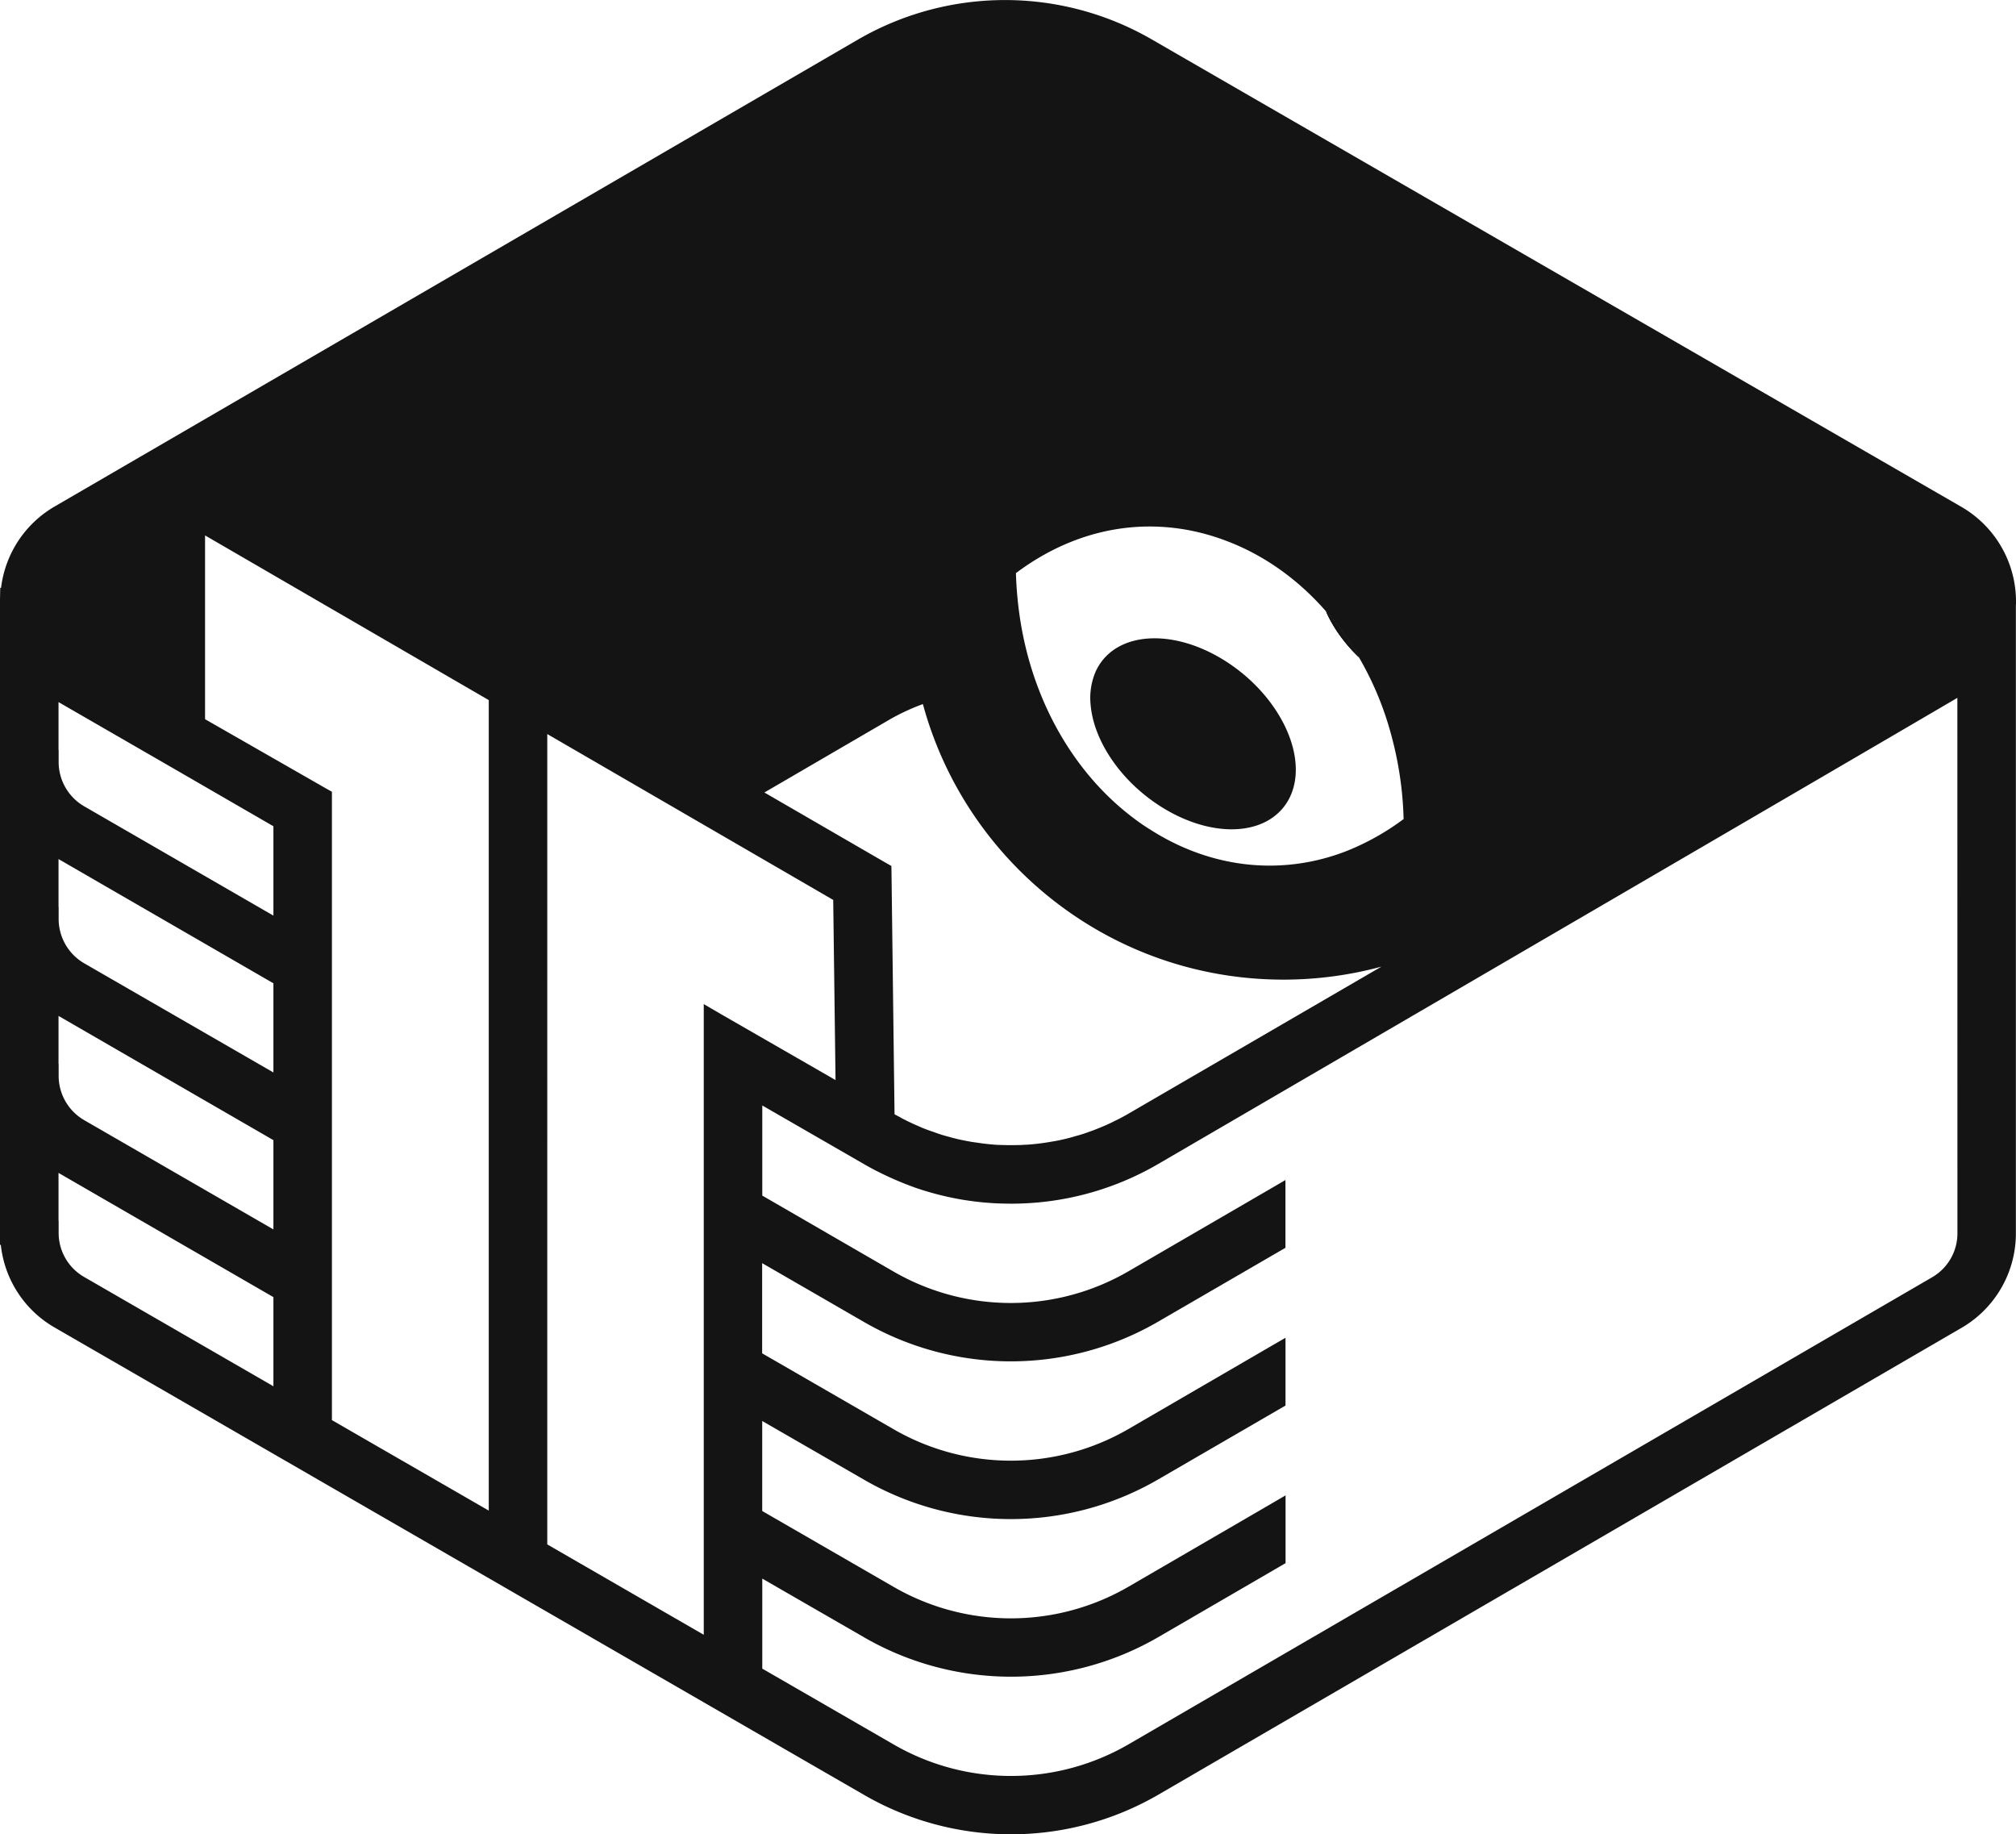 <svg xmlns="http://www.w3.org/2000/svg" viewBox="0 0 1574.31 1432.28"><defs><style>.cls-1{fill:#151414;}.cls-2{fill:#010101;}</style></defs><g id="Layer_2" data-name="Layer 2"><g id="Layer_1-2" data-name="Layer 1"><path class="cls-1" d="M1531.17,395.47l-632.28-365a229,229,0,0,0-228.77.36L43,395.29A85.25,85.25,0,0,0,.83,459H.18L0,468.14V972H.64a84.77,84.77,0,0,0,42.5,64.8l632.19,365a229.45,229.45,0,0,0,228.86-.28l627.17-364.49a85.26,85.26,0,0,0,42.86-74.67V472.61a25.88,25.88,0,0,0,.09-2.64A85.39,85.39,0,0,0,1531.17,395.47ZM958,422.44c29,11,55.57,29.79,77.5,54.93a213.88,213.88,0,0,1,25.68,35.82,246.7,246.7,0,0,1,25.5,61.61,275.87,275.87,0,0,1,9.41,64.71,195,195,0,0,1-44,24.76,164.92,164.92,0,0,1-60.5,11.61c-32.81,0-64.8-9.87-93.23-28.06a155.72,155.72,0,0,1-13.53-9.32c-31-23.4-56.66-57.12-72.93-98.34-11-27.79-17.55-59-18.55-92.68C846.34,407.81,905.84,402.42,958,422.44Zm-265,140.38a167,167,0,0,1,27.7-13.07C754.3,673.69,867.63,764.9,1002.26,764.9a293.2,293.2,0,0,0,76.5-10.14L881.25,869.55c-3.75,2.2-7.22,4-10.69,5.67-3,1.55-6.13,3-9.69,4.48-2.56,1.09-4.76,1.91-7,2.83-2.1.73-4.29,1.55-6.4,2.28-2.46.82-4.84,1.56-7.31,2.2-3,.91-5.94,1.74-9.23,2.47-3,.72-6.12,1.37-9.69,1.92a178.74,178.74,0,0,1-19.1,2.37l-2.56.09-2.74.19c-2.29,0-4.84.09-7.31.09-3.11,0-6.22-.09-9.42-.19-2.92-.09-5.66-.36-8.31-.63s-4.94-.55-7.32-.92-4.93-.64-7.31-1.1c-5.11-.91-9.87-1.92-14.44-3.19l-1.18-.37h-.1c-3.84-1-7.22-2-10.23-3.11s-5.67-1.92-8.41-3c-2.38-.91-4.3-1.73-6.21-2.64-1.75-.73-3.3-1.38-4.76-2.11-1.64-.73-2.93-1.37-4.38-2.1l-.19-.18-.27-.09a35.05,35.05,0,0,1-4-2.1l-.18-.1-.27-.18c-1.37-.64-2.65-1.37-4-2.1l-2.37-188.64-.09-5.22-4.48-2.55-94.69-54.84ZM213.51,1082.41,66,997.23a39.65,39.65,0,0,1-20.2-34.91v-9.14H45.7V915.8l167.81,97Zm0-122.47L66,874.76a40,40,0,0,1-20.2-34.91v-9.14H45.7V793.23l167.81,97Zm0-122.56L66,752.29a40.08,40.08,0,0,1-20.2-35v-9.14H45.7V670.76l167.81,97Zm0-122.47L66,629.72a40,40,0,0,1-20.2-34.91v-9.14H45.7V548.2L138.93,602l74.58,43.14Zm168.17,464.57L259.2,1108.83V618.21l-4.57-2.56-94.5-54.11V418.05l221.55,128.6ZM549.57,784v492.44l-122.2-70.56V573.15L650.66,702.66l1.82,140.66L563.28,792Zm979,178.4a39.65,39.65,0,0,1-20.11,35.1L881.25,1362a183,183,0,0,1-183.07.27l-102.91-59.4v-70.29l80.06,46.16a229.45,229.45,0,0,0,228.86-.28l95.15-55.29,4.57-2.66V1167.6l-13.71,8-109,63.34a183,183,0,0,1-183.07.27l-102.91-59.41v-70.28l80.06,46.15a229.13,229.13,0,0,0,228.86-.36l95.15-55.2,4.57-2.65v-52.92l-13.71,7.94-109,63.34a183,183,0,0,1-183.07.28l-102.91-59.41V986.27l80.06,46.24a229.13,229.13,0,0,0,228.86-.36l95.15-55.21,4.57-2.65V921.37l-13.71,8-109,63.33a183,183,0,0,1-183.07.28L595.27,933.53V863.15l80.06,46.16c3.39,1.92,6.67,3.74,10,5.39,6.85,3.47,13.8,6.58,20.65,9.32a14.38,14.38,0,0,0,2.1.82c1.19.46,2.29.92,3.39,1.29,1.46.54,3.37,1.28,5.29,1.91,3,1,5.95,1.92,8.87,2.75a231,231,0,0,0,27,6.12c3.11.46,6.13.92,9.14,1.28s6.31.73,9.42.91c2.83.28,6,.46,9.14.55s6.12.18,9.14.18A227.69,227.69,0,0,0,904.19,909c134.17-78.14,542.17-315.87,624.33-364.12Z"/><path class="cls-1" d="M1061.21,513.19c-11.33-10.87-20.2-23.3-25.68-35.82A213.88,213.88,0,0,1,1061.21,513.19Z"/><path class="cls-2" d="M1061.21,513.19c-11.33-10.87-20.2-23.3-25.68-35.82A213.88,213.88,0,0,1,1061.21,513.19Z"/><path class="cls-1" d="M1061.21,513.19c-11.33-10.87-20.2-23.3-25.68-35.82A213.88,213.88,0,0,1,1061.21,513.19Z"/><path class="cls-1" d="M1007.83,621.23a40.64,40.64,0,0,1-8.59,12.52c-19.28,19.37-57.21,18.55-92.76-4-31.44-19.92-52.19-51.27-54.75-78.87a52.38,52.38,0,0,1,3.75-26.23c14-31.35,59.4-35.19,101.45-8.5S1021.73,589.88,1007.83,621.23Z"/></g></g></svg>